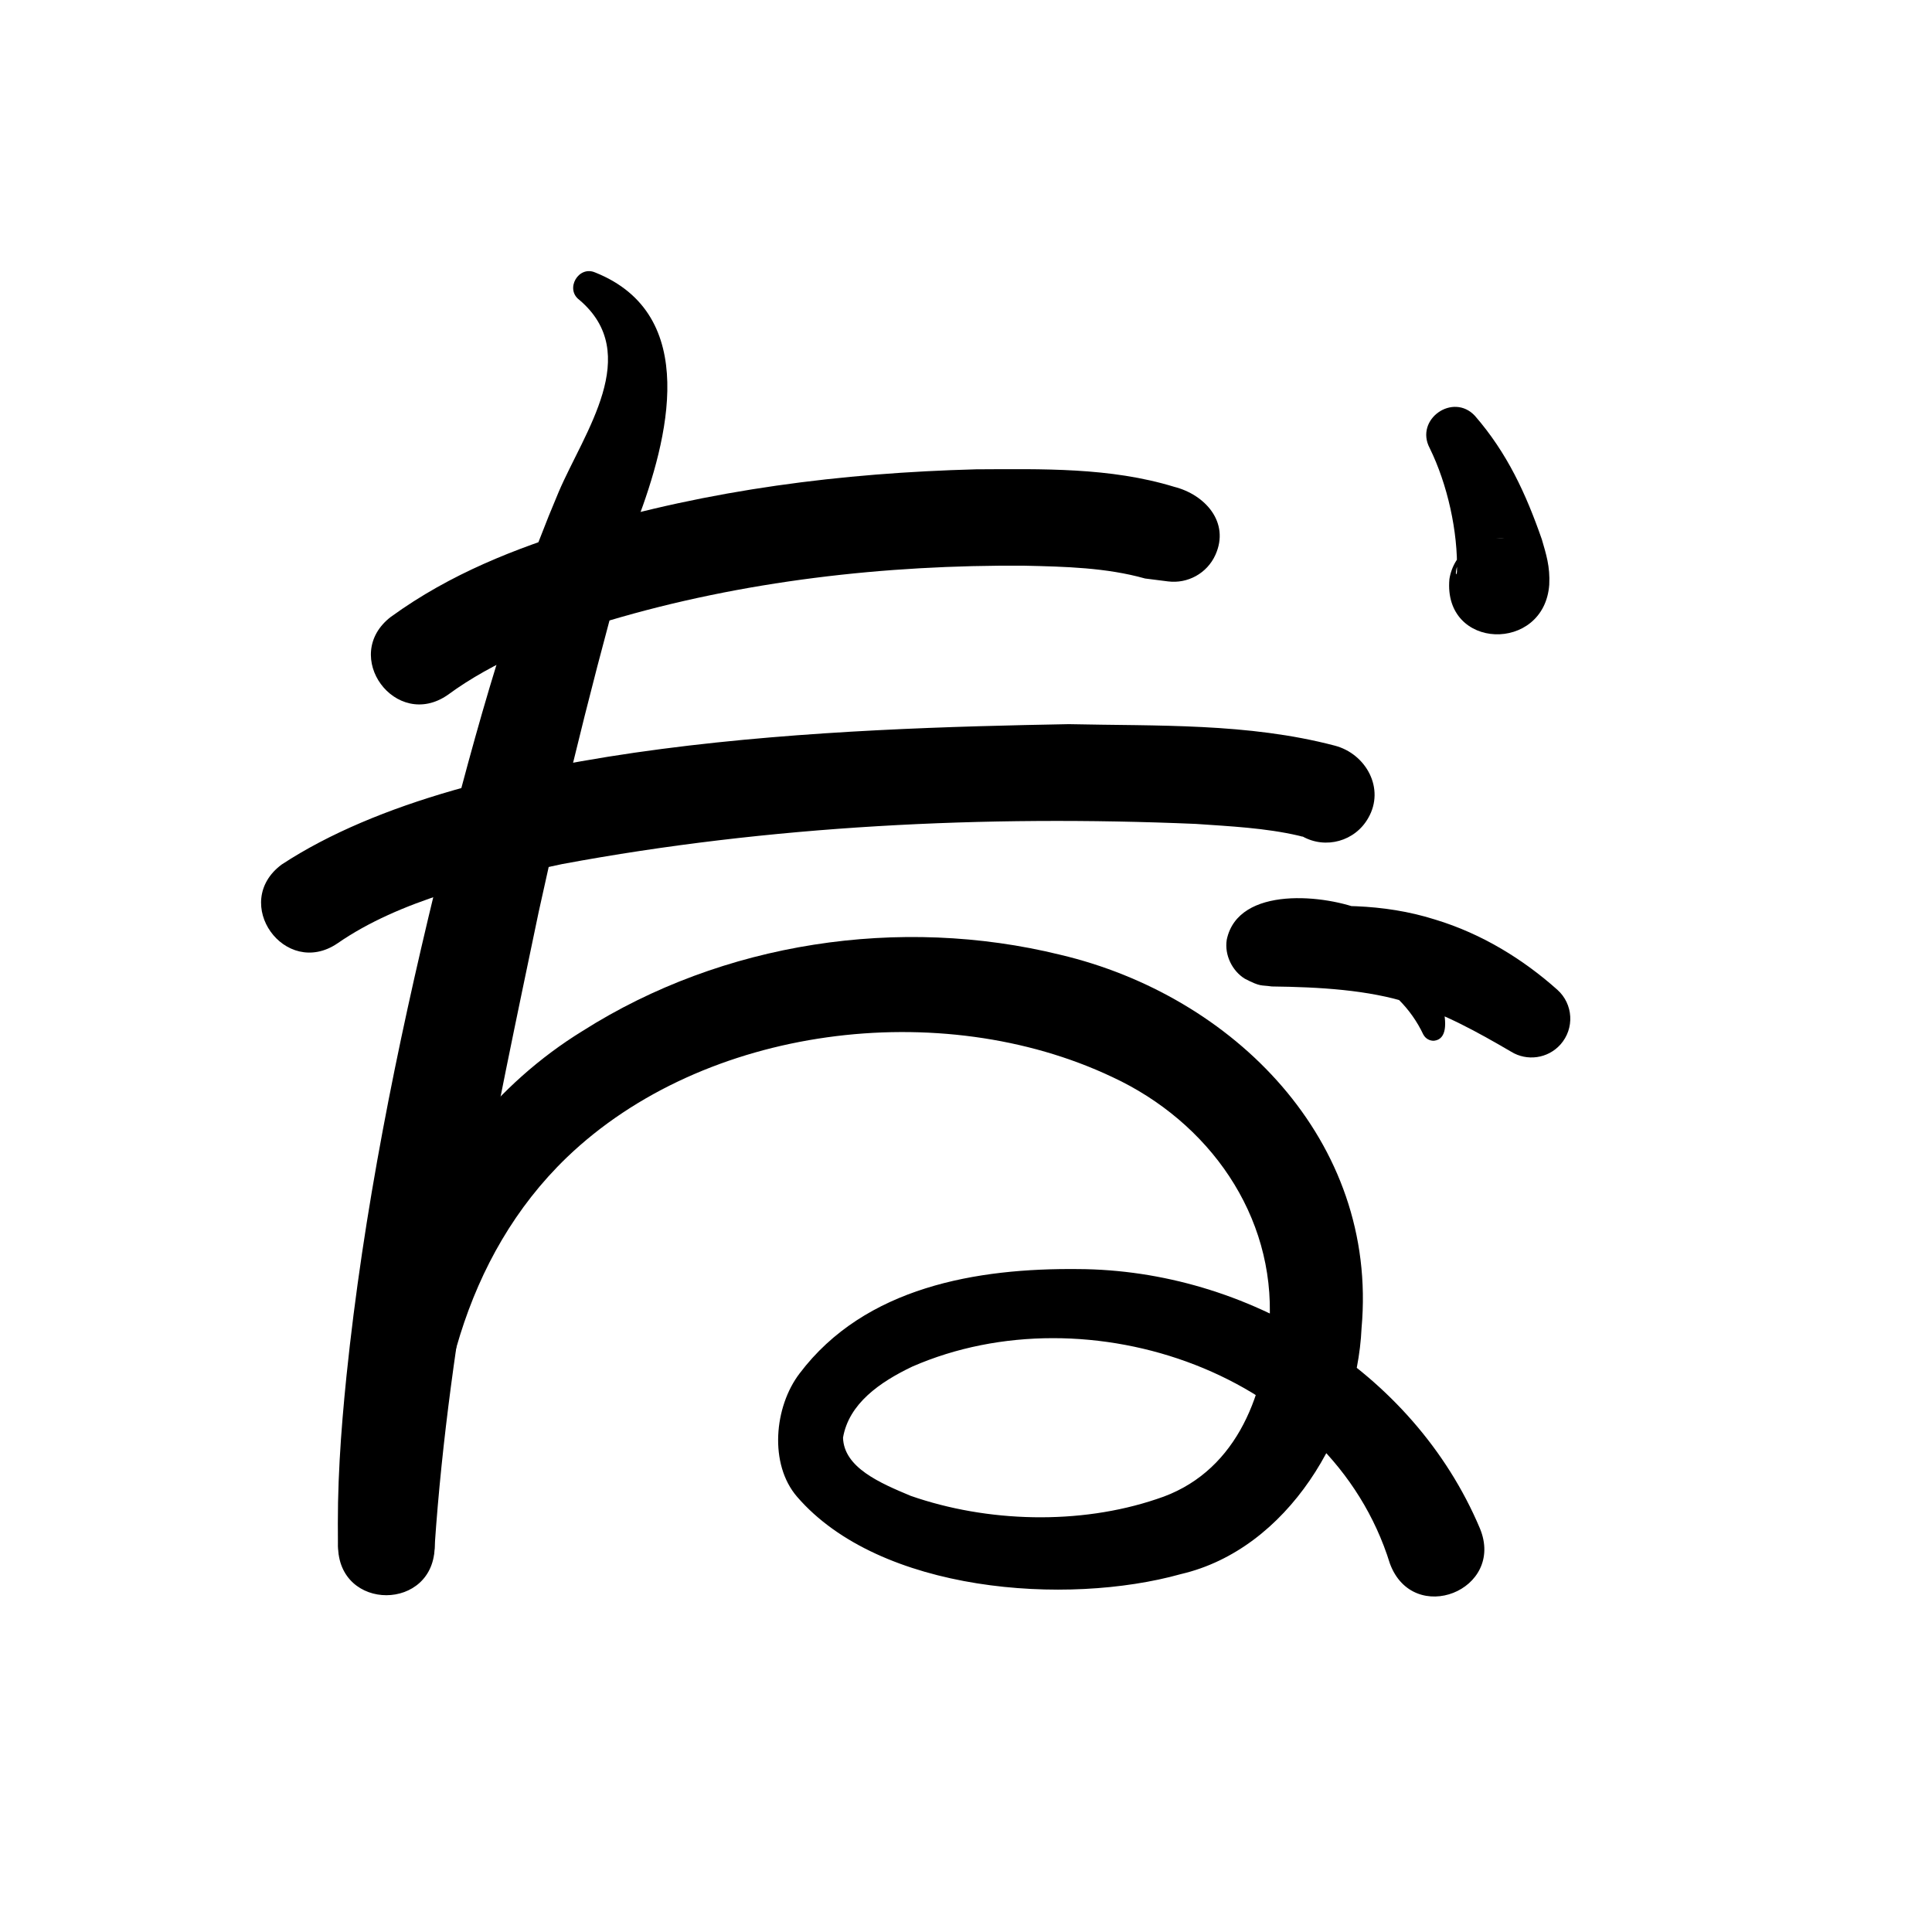 <?xml version="1.0" encoding="UTF-8"?>
<svg id="a" data-name="레이어 1" xmlns="http://www.w3.org/2000/svg" width="100" height="100" viewBox="0 0 100 100">
  <path d="M17.5,80c.181-10.048,3.635-21.087,12.658-26.64,7.255-4.605,16.421-5.983,24.728-3.94,8.946,2.114,16.461,9.614,15.588,19.322-.241,5.352-3.804,11.44-9.348,12.732-5.913,1.656-15.589.961-19.869-4.002-1.459-1.687-1.186-4.662.129-6.382,3.388-4.489,9.2-5.458,14.41-5.403,8.737.038,17.346,5.233,20.802,13.418,1.33,3.204-3.448,5.095-4.657,1.824-3.053-9.867-15.616-14.169-24.72-10.195-1.702.812-3.285,1.927-3.586,3.678.042,1.555,1.931,2.355,3.503,3.013,3.956,1.379,8.734,1.516,12.73.167,3.997-1.276,5.582-5.176,5.843-9.146.295-5.55-3.142-10.381-8.141-12.7-8.844-4.186-21.114-2.682-28.239,4.169-5.312,5.122-7.11,12.636-6.833,20.084.018,3.413-5.007,3.437-5,0h0Z" stroke-width="0"/>
  <path d="M73.674,53.554c-1.3-2.755-4.369-4.253-7.119-3.114.032-.021.062-.003.296-.21.998-.911.537-2.838-.891-3.127-.102-.029.118-.023.255-.044,2.609-.256,5.335-.329,8.082.542,2.428.738,4.558,2.066,6.31,3.628.827.738.9,2.007.162,2.834-.658.738-1.74.874-2.551.374-1.773-1.036-3.476-1.973-5.26-2.515-2.136-.691-4.679-.833-7.131-.863-.582-.086-.551.035-1.398-.402-.632-.391-1.061-1.208-.933-2.017.592-2.831,5.174-2.331,7.102-1.507,1.271.534,2.396,1.458,3.103,2.579.527.78,1.859,4.014.522,4.157-.236.009-.444-.121-.548-.316h0Z" stroke-width="0"/>
  <path d="M30.811,14.105c5.461,2.188,3.757,8.665,2.174,12.863-1.925,6.64-3.627,13.481-5.103,20.235-2.256,10.816-4.631,21.792-5.382,32.798-.035,1.41-1.238,2.525-2.649,2.437-1.305-.077-2.317-1.153-2.351-2.437-.07-2.995.141-5.896.432-8.763.875-8.494,2.596-17.001,4.608-25.275,1.765-6.935,3.572-13.884,6.377-20.5,1.329-3.109,4.364-7.144,1.072-9.939-.762-.56-.043-1.803.822-1.418h0Z" stroke-width="0"/>
  <path d="M14.579,44.748c9.879-6.484,28.996-7.046,40.74-7.266,4.585.102,9.264-.07,13.765,1.111,1.622.421,2.616,2.225,1.736,3.746-.677,1.203-2.201,1.63-3.405.953-.004.017.001.023.009.017-.019-.011-.153-.039-.223-.059-1.701-.394-3.529-.482-5.313-.605-10.908-.461-22.066.083-32.79,2.079-3.954.826-8.418,1.875-11.633,4.106-2.716,1.838-5.547-2.104-2.885-4.083h0Z" stroke-width="0"/>
  <path d="M20.237,31.925c3.096-2.247,6.461-3.537,9.81-4.579,6.691-2.004,13.526-2.868,20.469-3.054,3.414-.015,6.941-.11,10.258.905,1.596.403,2.891,1.833,2.139,3.515-.435.973-1.446,1.508-2.452,1.382l-1.193-.151c-2-.563-4.13-.615-6.233-.662-7.214-.054-14.618.79-21.522,2.844-3.026.927-5.992,2.119-8.329,3.837-2.695,1.884-5.582-2.022-2.947-4.039h0Z" stroke-width="0"/>
  <path d="M76.345,21.527c1.67,1.925,2.635,4.023,3.46,6.39.221.762.433,1.407.384,2.346-.254,3.537-5.5,3.404-5.168-.287.21-1.365,1.486-2.301,2.851-2.091-.66-.151-1.685.237-2.104.811-.262.327-.408.684-.412.976.014.121.043.018.056-.065.057-2.091-.493-4.544-1.411-6.413-.789-1.489,1.211-2.893,2.344-1.667h0Z" stroke-width="0"/>
</svg>
